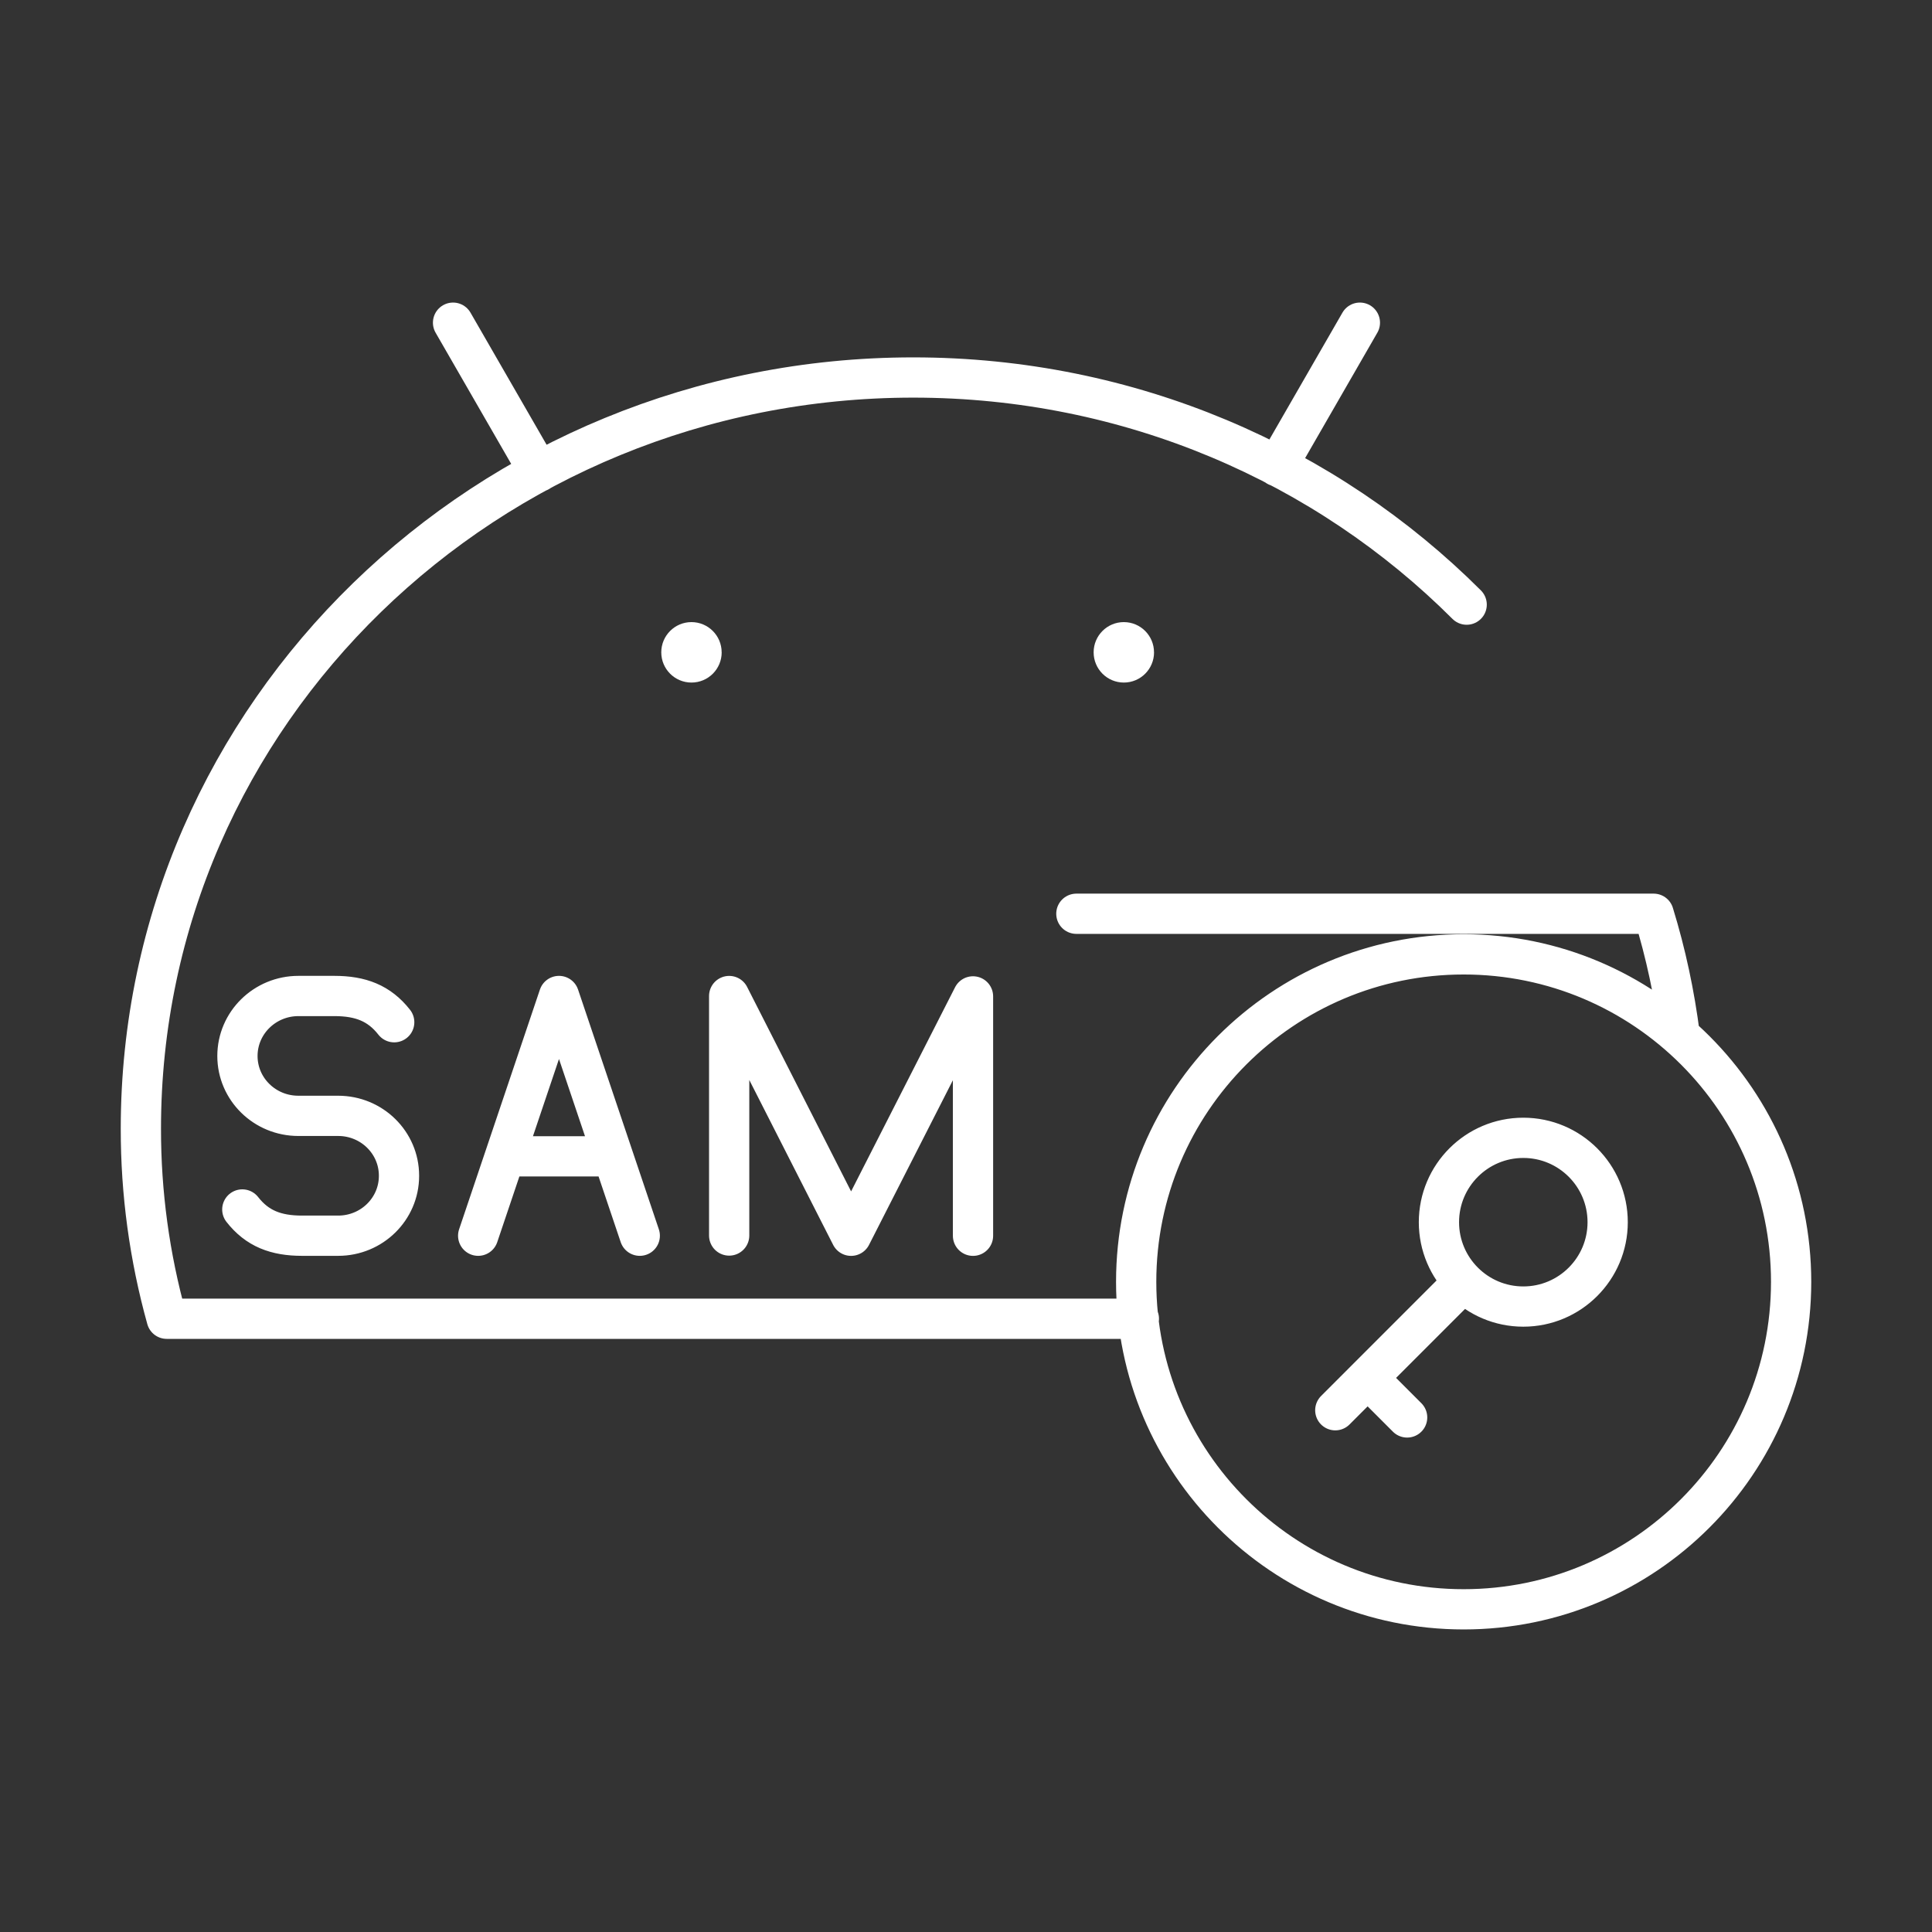 <?xml version="1.0" encoding="UTF-8"?><svg id="a" xmlns="http://www.w3.org/2000/svg" viewBox="0 0 48 48"><rect x="0" y="0" width="48" height="48" fill="#333333" stroke="none"/><defs><style>.b{fill:none;stroke:#fff;stroke-linecap:round;stroke-linejoin:round;}.c{fill:#fff;stroke-width:0px;}</style></defs><path class="b" d="M33.978,34.233l.982.983M36.364,31.847l-3.189,3.19M37.846,28.269c1.158,0,2.096.939,2.096,2.096,0,1.158-.939,2.096-2.096,2.096-1.158,0-2.096-.939-2.096-2.096s.939-2.096,2.096-2.096h0M44.5,31.847c0,4.493-3.643,8.136-8.136,8.136s-8.136-3.643-8.136-8.136c0-4.493,3.643-8.136,8.136-8.136h0c4.493,0,8.136,3.643,8.136,8.136M11.88,30.701l2.008-5.956,2.007,5.956M15.229,28.729h-2.684M6.02,30.049c.371.475.837.652,1.485.652h.896c.836,0,1.512-.665,1.512-1.486v-.006c0-.821-.676-1.486-1.512-1.486h-.989c-.836,0-1.513-.666-1.513-1.487h0c0-.824.679-1.491,1.516-1.491h.893c.648,0,1.114.177,1.486.652M18.116,30.696v-5.95l3.029,5.956,3.029-5.947v5.947M11.256,8.017l2.133,3.702M33.786,8.017l-2.054,3.567M41.084,22.702c.302.982.519,1.994.651,3.035M28.295,32.764H4.142c-.428-1.538-.644-3.127-.642-4.724,0-10.306,8.591-18.661,19.191-18.661,5.391,0,10.264,2.162,13.748,5.643M41.084,22.702h-14.342"/><path class="c" d="M17.93,16.207c0,.415-.336.751-.75.751h-.001c-.414,0-.75-.336-.75-.751h0c0-.415.336-.751.75-.751h0c.414-0.0.75.336.75.75v.001"/><path class="c" d="M28.672,16.207c0,.415-.336.751-.75.751h-.001c-.414,0-.75-.336-.75-.751h0c0-.415.336-.751.75-.751h0c.414-0.0.75.336.75.75v.001"/></svg>